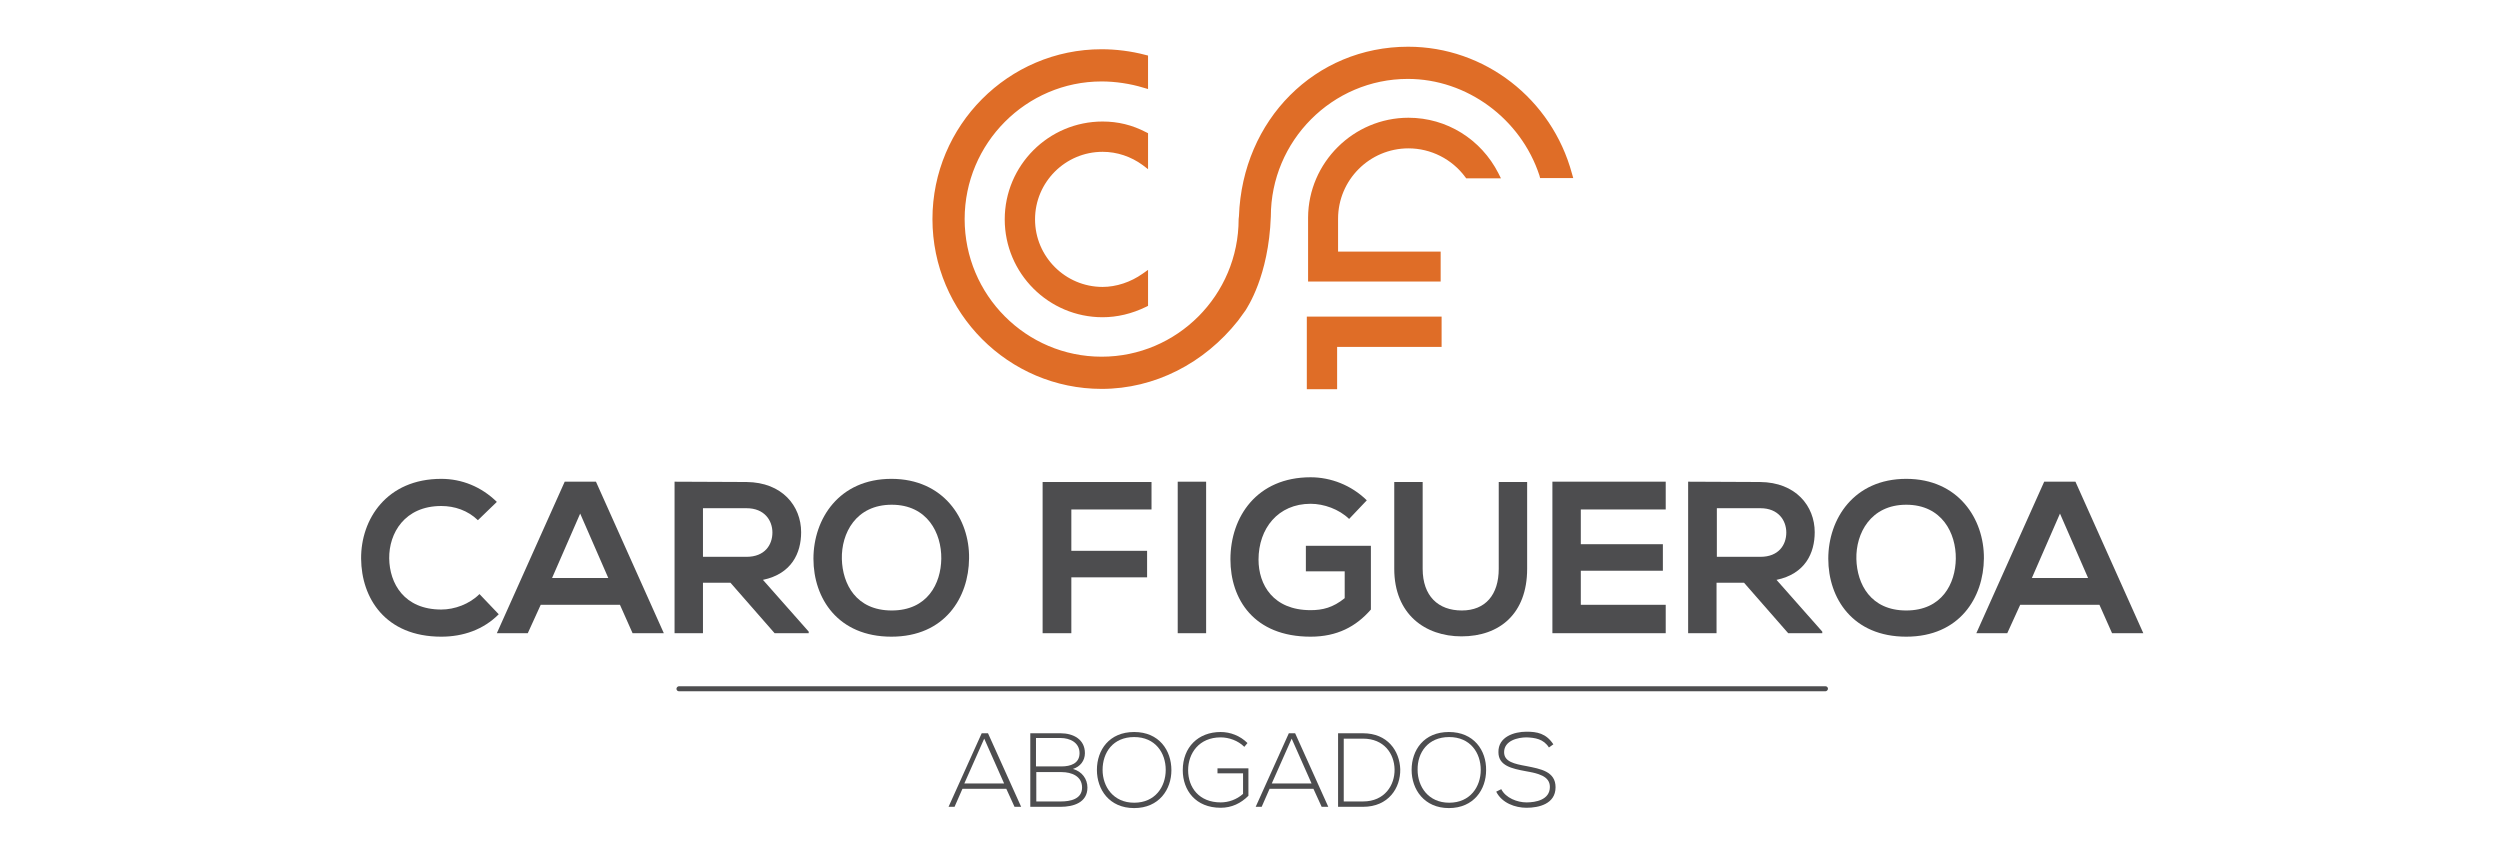 <?xml version="1.0" encoding="utf-8"?>
<!-- Generator: Adobe Illustrator 22.0.1, SVG Export Plug-In . SVG Version: 6.00 Build 0)  -->
<svg version="1.1" id="Capa_1" xmlns="http://www.w3.org/2000/svg" xmlns:xlink="http://www.w3.org/1999/xlink" x="0px" y="0px"
	 viewBox="0 0 792 275" style="enable-background:new 0 0 792 275;" xml:space="preserve">
<style type="text/css">
	.st0{fill:#DF6D27;}
	.st1{fill:#4D4D4F;}
</style>
<g>
	<g>
		<g>
			<g>
				<g>
					<path class="st0" d="M423.6,123.3H414v-23h42.7v9.6h-33.1V123.3z"/>
				</g>
			</g>
			<g>
				<g>
					<path class="st0" d="M456.5,89.2h-42.1l0-20.3c0.1-17.4,14.4-31.6,31.8-31.6c12.1,0,23,6.8,28.5,17.6l0.8,1.6l-11,0l-0.3-0.4
						c-4.2-5.7-10.9-9.1-18-9.1c-12.3,0-22.3,10-22.3,22.3v10.4h32.5V89.2z"/>
				</g>
			</g>
		</g>
		<g>
			<g>
				<g>
					<path class="st0" d="M349.3,100.5c-17.1,0-31-13.9-31-31c0-17.1,13.9-31,31-31c4.9,0,9.4,1.1,13.8,3.4l0.6,0.3l0,11.4l-1.7-1.3
						c-3.7-2.7-8.1-4.2-12.7-4.2c-11.8,0-21.4,9.6-21.4,21.4s9.6,21.4,21.4,21.4c4.3,0,8.9-1.5,12.7-4.2l1.7-1.2v11.4l-0.6,0.3
						C358.6,99.4,353.9,100.5,349.3,100.5z"/>
				</g>
			</g>
		</g>
		<g>
			<path class="st0" d="M349,123.2c-29.5,0-53.6-24.1-53.6-53.8c0-29.6,24-53.8,53.6-53.8c4.5,0,9.4,0.6,13.9,1.8l0.8,0.2v10.6
				l-1.4-0.4c-4.2-1.3-9-2-13.3-2c-23.9,0-43.4,19.6-43.4,43.6c0,24.1,19.5,43.6,43.4,43.6c23.9,0,43.4-19.5,43.4-43.6l0.1-0.9
				c1.1-30.6,24.2-53.7,53.6-53.7c24.2,0,45.5,16.5,51.9,40.2l0.4,1.4h-10.5l-0.2-0.8C481.8,37.6,464.7,25,446,25
				c-23.9,0-43.4,19.6-43.4,43.6c-0.7,19-7.5,28.8-8,29.7l-2.4,3.3C381.5,115.1,365.8,123.2,349,123.2z"/>
		</g>
	</g>
	<g>
		<path class="st1" d="M321.4,255.6l-2.6-5.7h-13.9l-2.5,5.7h-1.9l10.5-23.3h2l10.5,23.3H321.4z M318.1,248.2l-6.3-14.2l-6.3,14.2
			H318.1z"/>
		<path class="st1" d="M343.7,238.6c0,2.4-1.5,4.3-3.8,5c2.9,0.8,4.6,3.2,4.6,5.9c0,4.8-4.5,6.1-8.5,6.1c-3.4,0-6.2,0-9.6,0v-23.3
			c3.4,0,6.2,0,9.6,0C340,232.3,343.7,234.2,343.7,238.6z M328.3,242.8h8c2.8,0,5.7-0.9,5.7-4.2c0-3.4-3.1-4.8-6-4.8h-7.8V242.8z
			 M328.3,253.9h7.8c2.9,0,6.7-0.7,6.7-4.4c0-3.6-3.3-4.9-6.5-4.9c-2.8,0-5.2,0-8,0V253.9z"/>
		<path class="st1" d="M371.1,244c0,6.1-3.9,12-11.8,12s-11.8-5.9-11.8-12.1c0-6.3,3.9-12,11.8-12S371.1,237.7,371.1,244z
			 M349.3,243.9c0,5.3,3.4,10.4,10,10.4c6.7,0,10-5.1,10-10.4c0-5.4-3.3-10.4-10-10.4S349.3,238.4,349.3,243.9z"/>
		<path class="st1" d="M394.2,236.6c-2-2-4.9-3-7.5-3c-6.8,0-10.3,5-10.3,10.4c0,5.5,3.5,10.2,10.3,10.2c2.5,0,5.1-0.9,7.1-2.7V245
			h-8.1v-1.6h9.8v8.7c-2.4,2.4-5.3,3.8-8.8,3.8c-7.9,0-12-5.5-12-11.9c0-7.3,4.9-12.1,12-12.1c3.1,0,6.2,1.2,8.5,3.5L394.2,236.6z"
			/>
		<path class="st1" d="M418.7,255.6l-2.6-5.7h-13.9l-2.5,5.7h-1.9l10.5-23.3h2l10.5,23.3H418.7z M415.5,248.2l-6.3-14.2l-6.3,14.2
			H415.5z"/>
		<path class="st1" d="M443.6,243.7c0.1,5.9-3.7,11.9-11.8,11.9c-2.6,0-5.3,0-7.9,0v-23.3c2.6,0,5.3,0,7.9,0
			C439.6,232.3,443.4,237.9,443.6,243.7z M425.7,234v19.9h6.1c6.9,0,10.1-5.2,10-10.2c-0.1-4.9-3.3-9.7-10-9.7H425.7z"/>
		<path class="st1" d="M470.8,244c0,6.1-3.9,12-11.8,12c-7.8,0-11.8-5.9-11.8-12.1c0-6.3,3.9-12,11.8-12S470.9,237.7,470.8,244z
			 M449.1,243.9c0,5.3,3.4,10.4,10,10.4c6.7,0,10-5.1,10-10.4c0-5.4-3.3-10.4-10-10.4S449,238.4,449.1,243.9z"/>
		<path class="st1" d="M490.7,236.8c-1.7-2.7-4.4-3.1-7.1-3.2c-2.7,0-7.1,1-7.1,4.7c0,3,3.2,3.7,7.1,4.4c4.5,0.9,9.2,1.7,9.2,6.7
			c0,5.3-5.3,6.5-9.2,6.5c-3.6,0-7.8-1.5-9.6-5.1l1.6-0.8c1.4,2.8,5.1,4.2,8,4.2c2.9,0,7.4-0.8,7.4-4.9c0-3.5-3.8-4.3-7.7-5
			c-4.3-0.8-8.6-1.7-8.6-6c-0.1-4.9,5-6.5,8.9-6.5c3.3,0,6.2,0.5,8.5,4L490.7,236.8z"/>
	</g>
	<g>
		<g>
			<path class="st1" d="M158,194.6c-4.9,4.9-11.3,7.1-18.2,7.1c-17.8,0-25.3-12.3-25.4-24.7c-0.1-12.5,8.1-25.3,25.4-25.3
				c6.5,0,12.7,2.5,17.6,7.3l-6,5.8c-3.2-3.1-7.4-4.5-11.6-4.5c-11.6,0-16.6,8.6-16.5,16.6c0.1,7.9,4.7,16.2,16.5,16.2
				c4.2,0,8.9-1.7,12.1-4.9L158,194.6z"/>
			<path class="st1" d="M196.4,191.6h-25.1l-4.1,9h-9.8l21.5-48h9.9l21.5,48h-9.9L196.4,191.6z M183.8,162.7l-8.9,20.4h17.8
				L183.8,162.7z"/>
			<path class="st1" d="M256.2,200.6h-10.8l-14-16h-8.7v16h-9v-48c7.6,0,15.2,0.1,22.8,0.1c11.3,0.1,17.3,7.6,17.3,15.9
				c0,6.6-3,13.2-12.1,15.1l14.5,16.4V200.6z M222.7,161.1v15.3h13.8c5.8,0,8.2-3.8,8.2-7.7c0-3.8-2.5-7.7-8.2-7.7H222.7z"/>
			<path class="st1" d="M307,176.9c-0.1,12.4-7.7,24.8-24.6,24.8c-16.9,0-24.7-12.1-24.7-24.7c0-12.6,8.1-25.3,24.7-25.3
				C298.9,151.7,307.2,164.4,307,176.9z M266.7,177.1c0.2,7.9,4.5,16.3,15.8,16.3c11.3,0,15.6-8.5,15.7-16.4
				c0.1-8.1-4.4-17.1-15.7-17.1C271.1,159.9,266.5,169,266.7,177.1z"/>
			<path class="st1" d="M330.3,200.6v-47.9h34.5v8.7h-25.4v13.1h24v8.4h-24v17.7H330.3z"/>
			<path class="st1" d="M373.1,200.6v-48h9v48H373.1z"/>
			<path class="st1" d="M427.4,164.4c-3.2-3.1-8-4.8-12.2-4.8c-10.3,0-16.5,7.8-16.5,17.7c0,7.9,4.6,16,16.5,16
				c3.8,0,7.1-0.8,10.8-3.8V181h-12.3v-8.1h20.6v20.2c-4.7,5.4-10.7,8.6-19.1,8.6c-18,0-25.4-11.9-25.4-24.5c0-13.5,8.4-26,25.4-26
				c6.4,0,12.9,2.5,17.8,7.3L427.4,164.4z"/>
			<path class="st1" d="M483.8,152.7v27.5c0,14.2-8.7,21.4-20.8,21.4c-11.5,0-21.3-7-21.3-21.4v-27.5h9v27.5
				c0,8.6,4.9,13.2,12.4,13.2s11.7-5,11.7-13.2v-27.5H483.8z"/>
			<path class="st1" d="M527.7,200.6h-35.9c0-16,0-32,0-48h35.9v8.8h-26.9v11h26v8.4h-26v10.8h26.9V200.6z"/>
			<path class="st1" d="M577.3,200.6h-10.8l-14-16h-8.7v16h-9v-48c7.6,0,15.2,0.1,22.8,0.1c11.3,0.1,17.3,7.6,17.3,15.9
				c0,6.6-3,13.2-12.1,15.1l14.5,16.4V200.6z M543.9,161.1v15.3h13.8c5.8,0,8.2-3.8,8.2-7.7c0-3.8-2.5-7.7-8.2-7.7H543.9z"/>
			<path class="st1" d="M628.5,176.9c-0.1,12.4-7.7,24.8-24.6,24.8c-16.9,0-24.7-12.1-24.7-24.7c0-12.6,8.1-25.3,24.7-25.3
				C620.4,151.7,628.6,164.4,628.5,176.9z M588.1,177.1c0.2,7.9,4.5,16.3,15.8,16.3c11.3,0,15.6-8.5,15.7-16.4
				c0.1-8.1-4.4-17.1-15.7-17.1C592.6,159.9,587.9,169,588.1,177.1z"/>
			<path class="st1" d="M665.1,191.6H640l-4.1,9h-9.8l21.5-48h9.9l21.5,48h-9.9L665.1,191.6z M652.6,162.7l-8.9,20.4h17.8
				L652.6,162.7z"/>
		</g>
	</g>
	<g>
		<path class="st1" d="M578.3,219H215.1c-0.5,0-0.8-0.4-0.8-0.8s0.4-0.8,0.8-0.8h363.2c0.5,0,0.8,0.4,0.8,0.8S578.7,219,578.3,219z"
			/>
	</g>
</g>
</svg>
